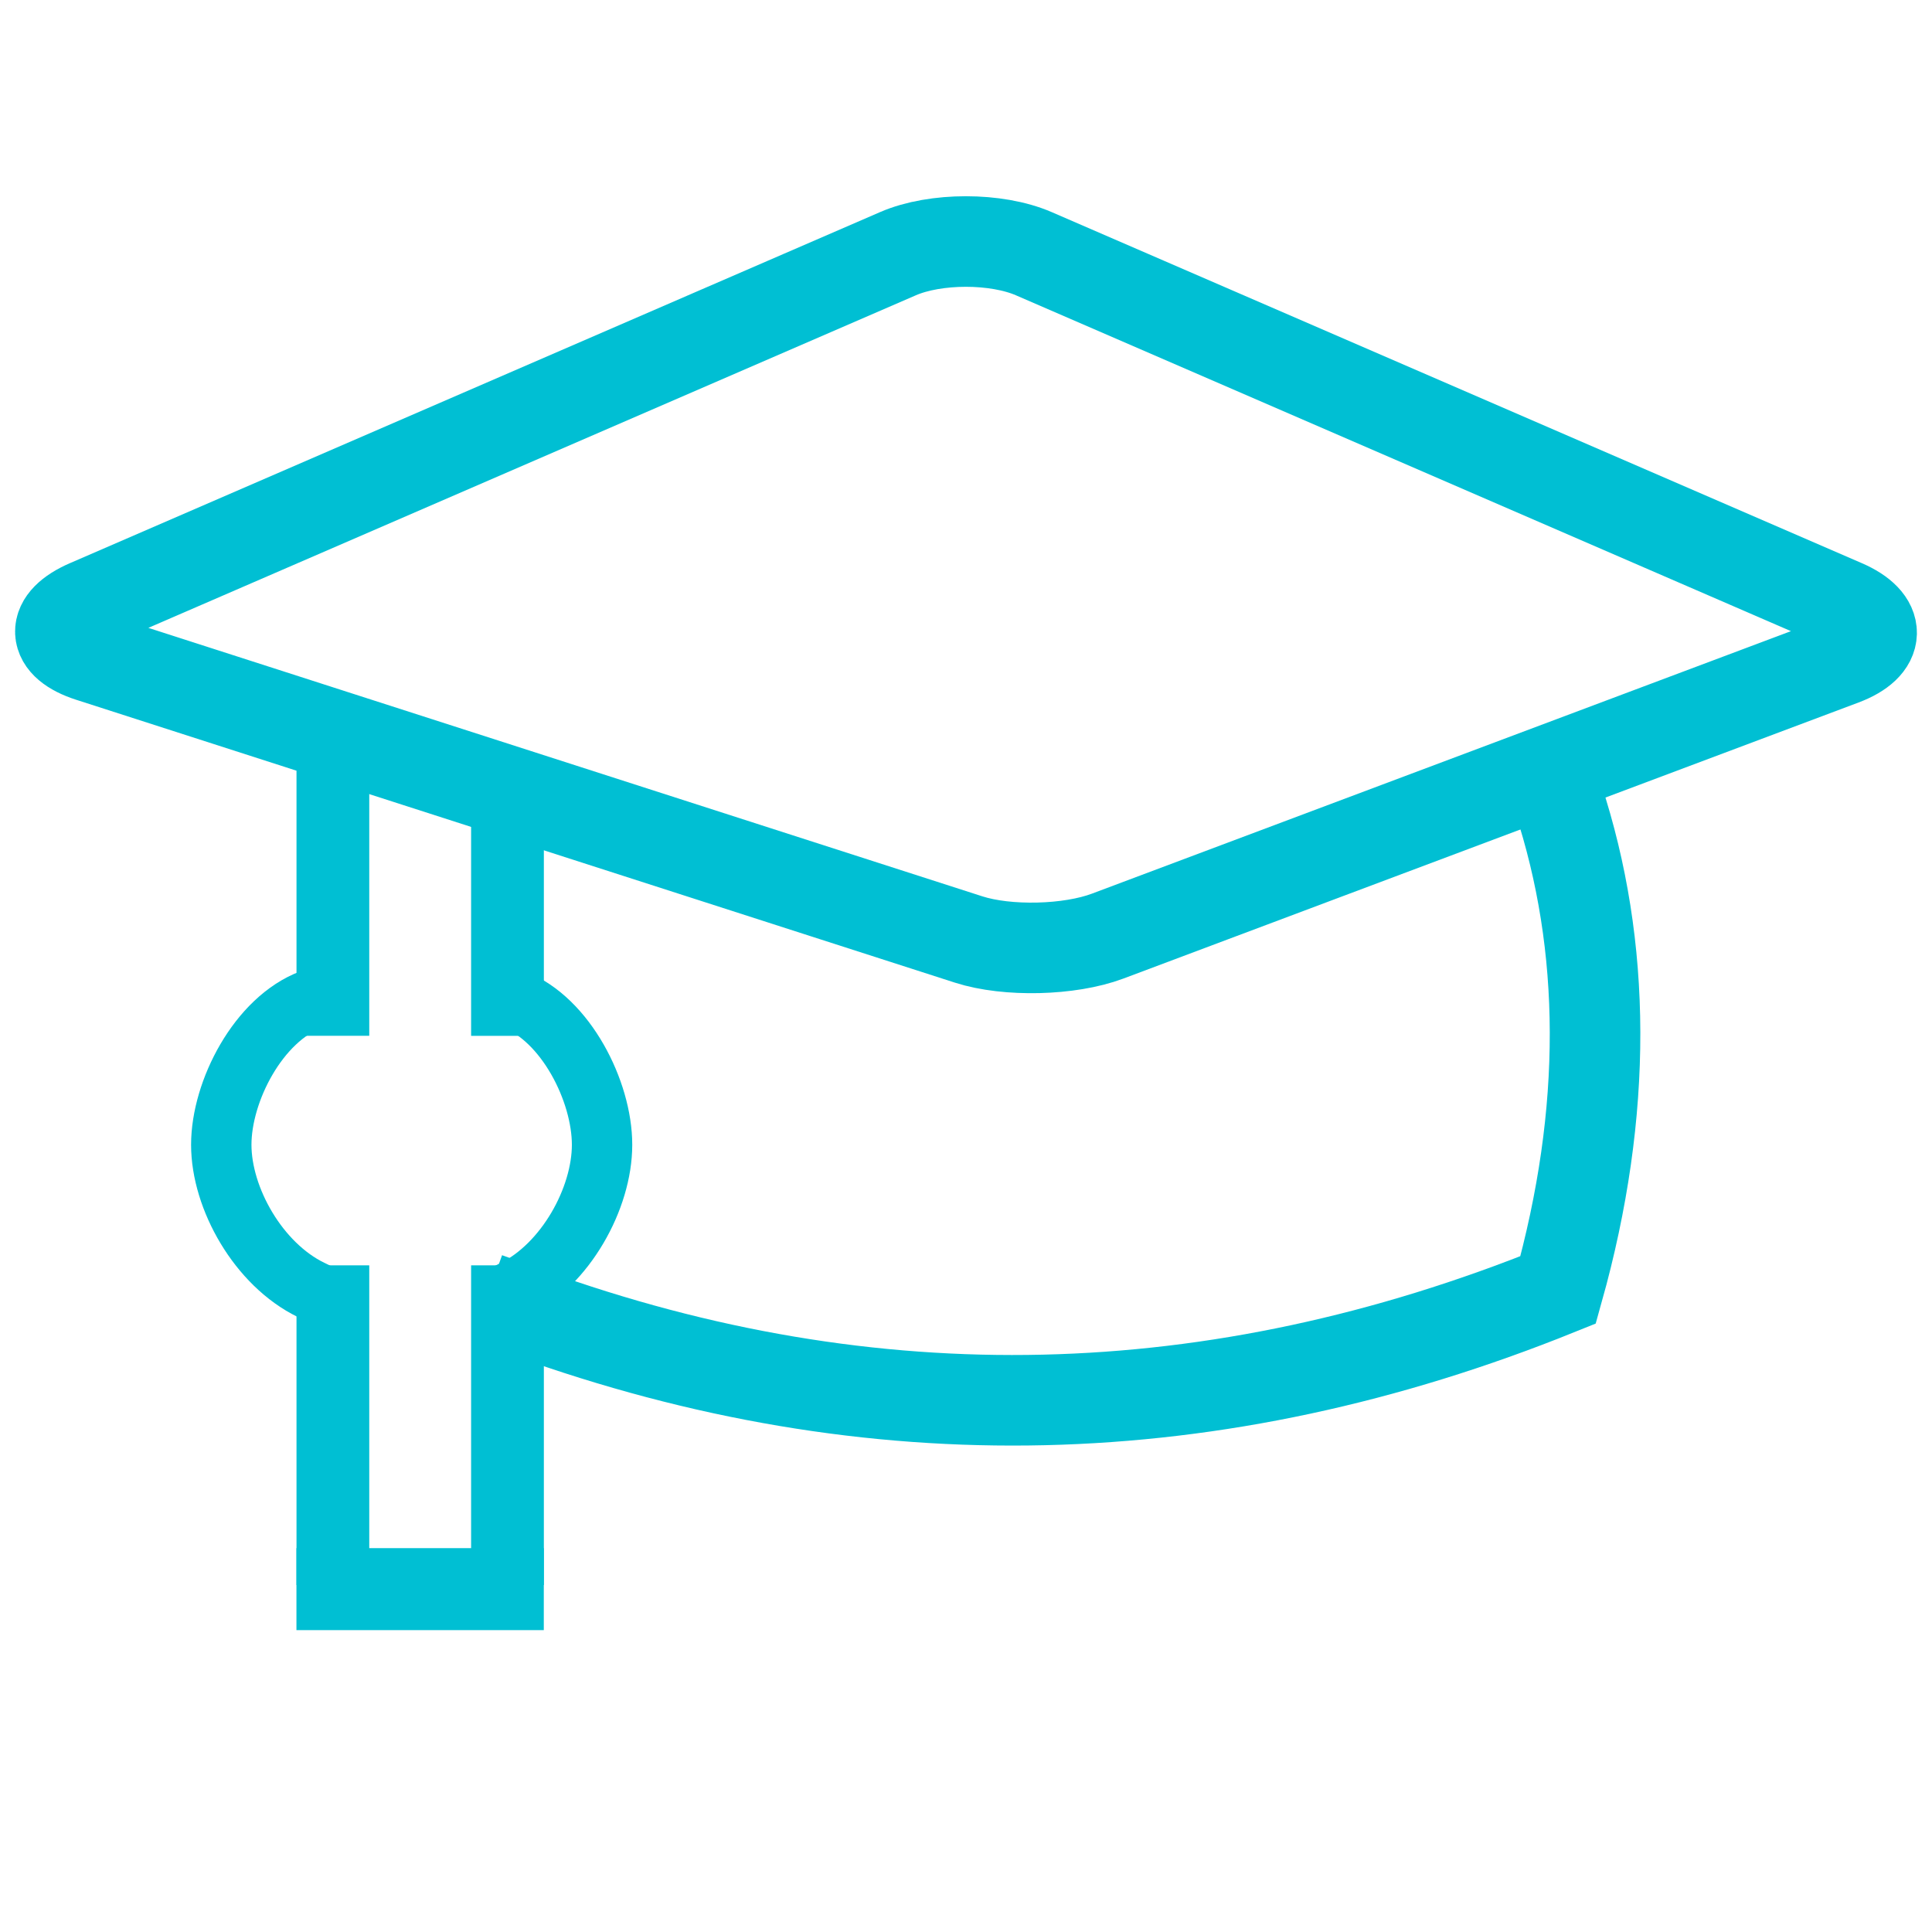 <?xml version="1.0" encoding="UTF-8" standalone="no"?><!-- Generator: Gravit.io --><svg xmlns="http://www.w3.org/2000/svg" xmlns:xlink="http://www.w3.org/1999/xlink" style="isolation:isolate" viewBox="0 0 32 32" width="32pt" height="32pt"><defs><clipPath id="_clipPath_mNJslC8llgRnAHVdPQvrKTcvFK3yC7J5"><rect width="32" height="32"/></clipPath></defs><g clip-path="url(#_clipPath_mNJslC8llgRnAHVdPQvrKTcvFK3yC7J5)"><g><path d=" M 25.807 13.219 C 26.611 15.666 26.635 18.408 25.807 21.365 C 20.126 23.659 14.457 23.802 8.767 21.75" fill="none" vector-effect="non-scaling-stroke" stroke-width="1.5" stroke="rgb(0,191,211)" stroke-linejoin="miter" stroke-linecap="square" stroke-miterlimit="3"/><path d=" M 1.456 10.016 L 14.873 4.202 C 15.494 3.933 16.502 3.933 17.123 4.202 L 30.54 10.016 C 31.161 10.285 31.152 10.696 30.521 10.933 L 18.346 15.505 C 17.715 15.742 16.684 15.767 16.044 15.561 L 1.49 10.876 C 0.85 10.67 0.835 10.285 1.456 10.016 Z " fill="none" vector-effect="non-scaling-stroke" stroke-width="1.5" stroke="rgb(0,191,211)" stroke-linejoin="miter" stroke-linecap="square" stroke-miterlimit="3"/><g><rect x="4.911" y="11.861" width="1.205" height="5.295" transform="matrix(1,0,0,1,0,0)" fill="rgb(0,191,211)"/><rect x="4.911" y="20.958" width="1.205" height="5.295" transform="matrix(1,0,0,1,0,0)" fill="rgb(0,191,211)"/><rect x="6.28" y="24.272" width="1.358" height="4.097" transform="matrix(0,-1,1,0,-19.362,33.28)" fill="rgb(0,191,211)"/><rect x="7.803" y="13.219" width="1.205" height="3.938" transform="matrix(1,0,0,1,0,0)" fill="rgb(0,191,211)"/><rect x="7.803" y="20.958" width="1.205" height="5.295" transform="matrix(1,0,0,1,0,0)" fill="rgb(0,191,211)"/><path d=" M 5.152 21.365 C 4.282 20.942 3.665 19.85 3.665 18.961 C 3.665 18.071 4.282 16.881 5.152 16.556" fill="none" vector-effect="non-scaling-stroke" stroke-width="1" stroke="rgb(0,191,211)" stroke-linejoin="miter" stroke-linecap="square" stroke-miterlimit="3"/><path d=" M 8.518 21.365 C 9.368 20.942 9.972 19.85 9.972 18.961 C 9.972 18.071 9.368 16.881 8.518 16.556" fill="none" vector-effect="non-scaling-stroke" stroke-width="1" stroke="rgb(0,191,211)" stroke-linejoin="miter" stroke-linecap="square" stroke-miterlimit="3"/></g></g></g></svg>